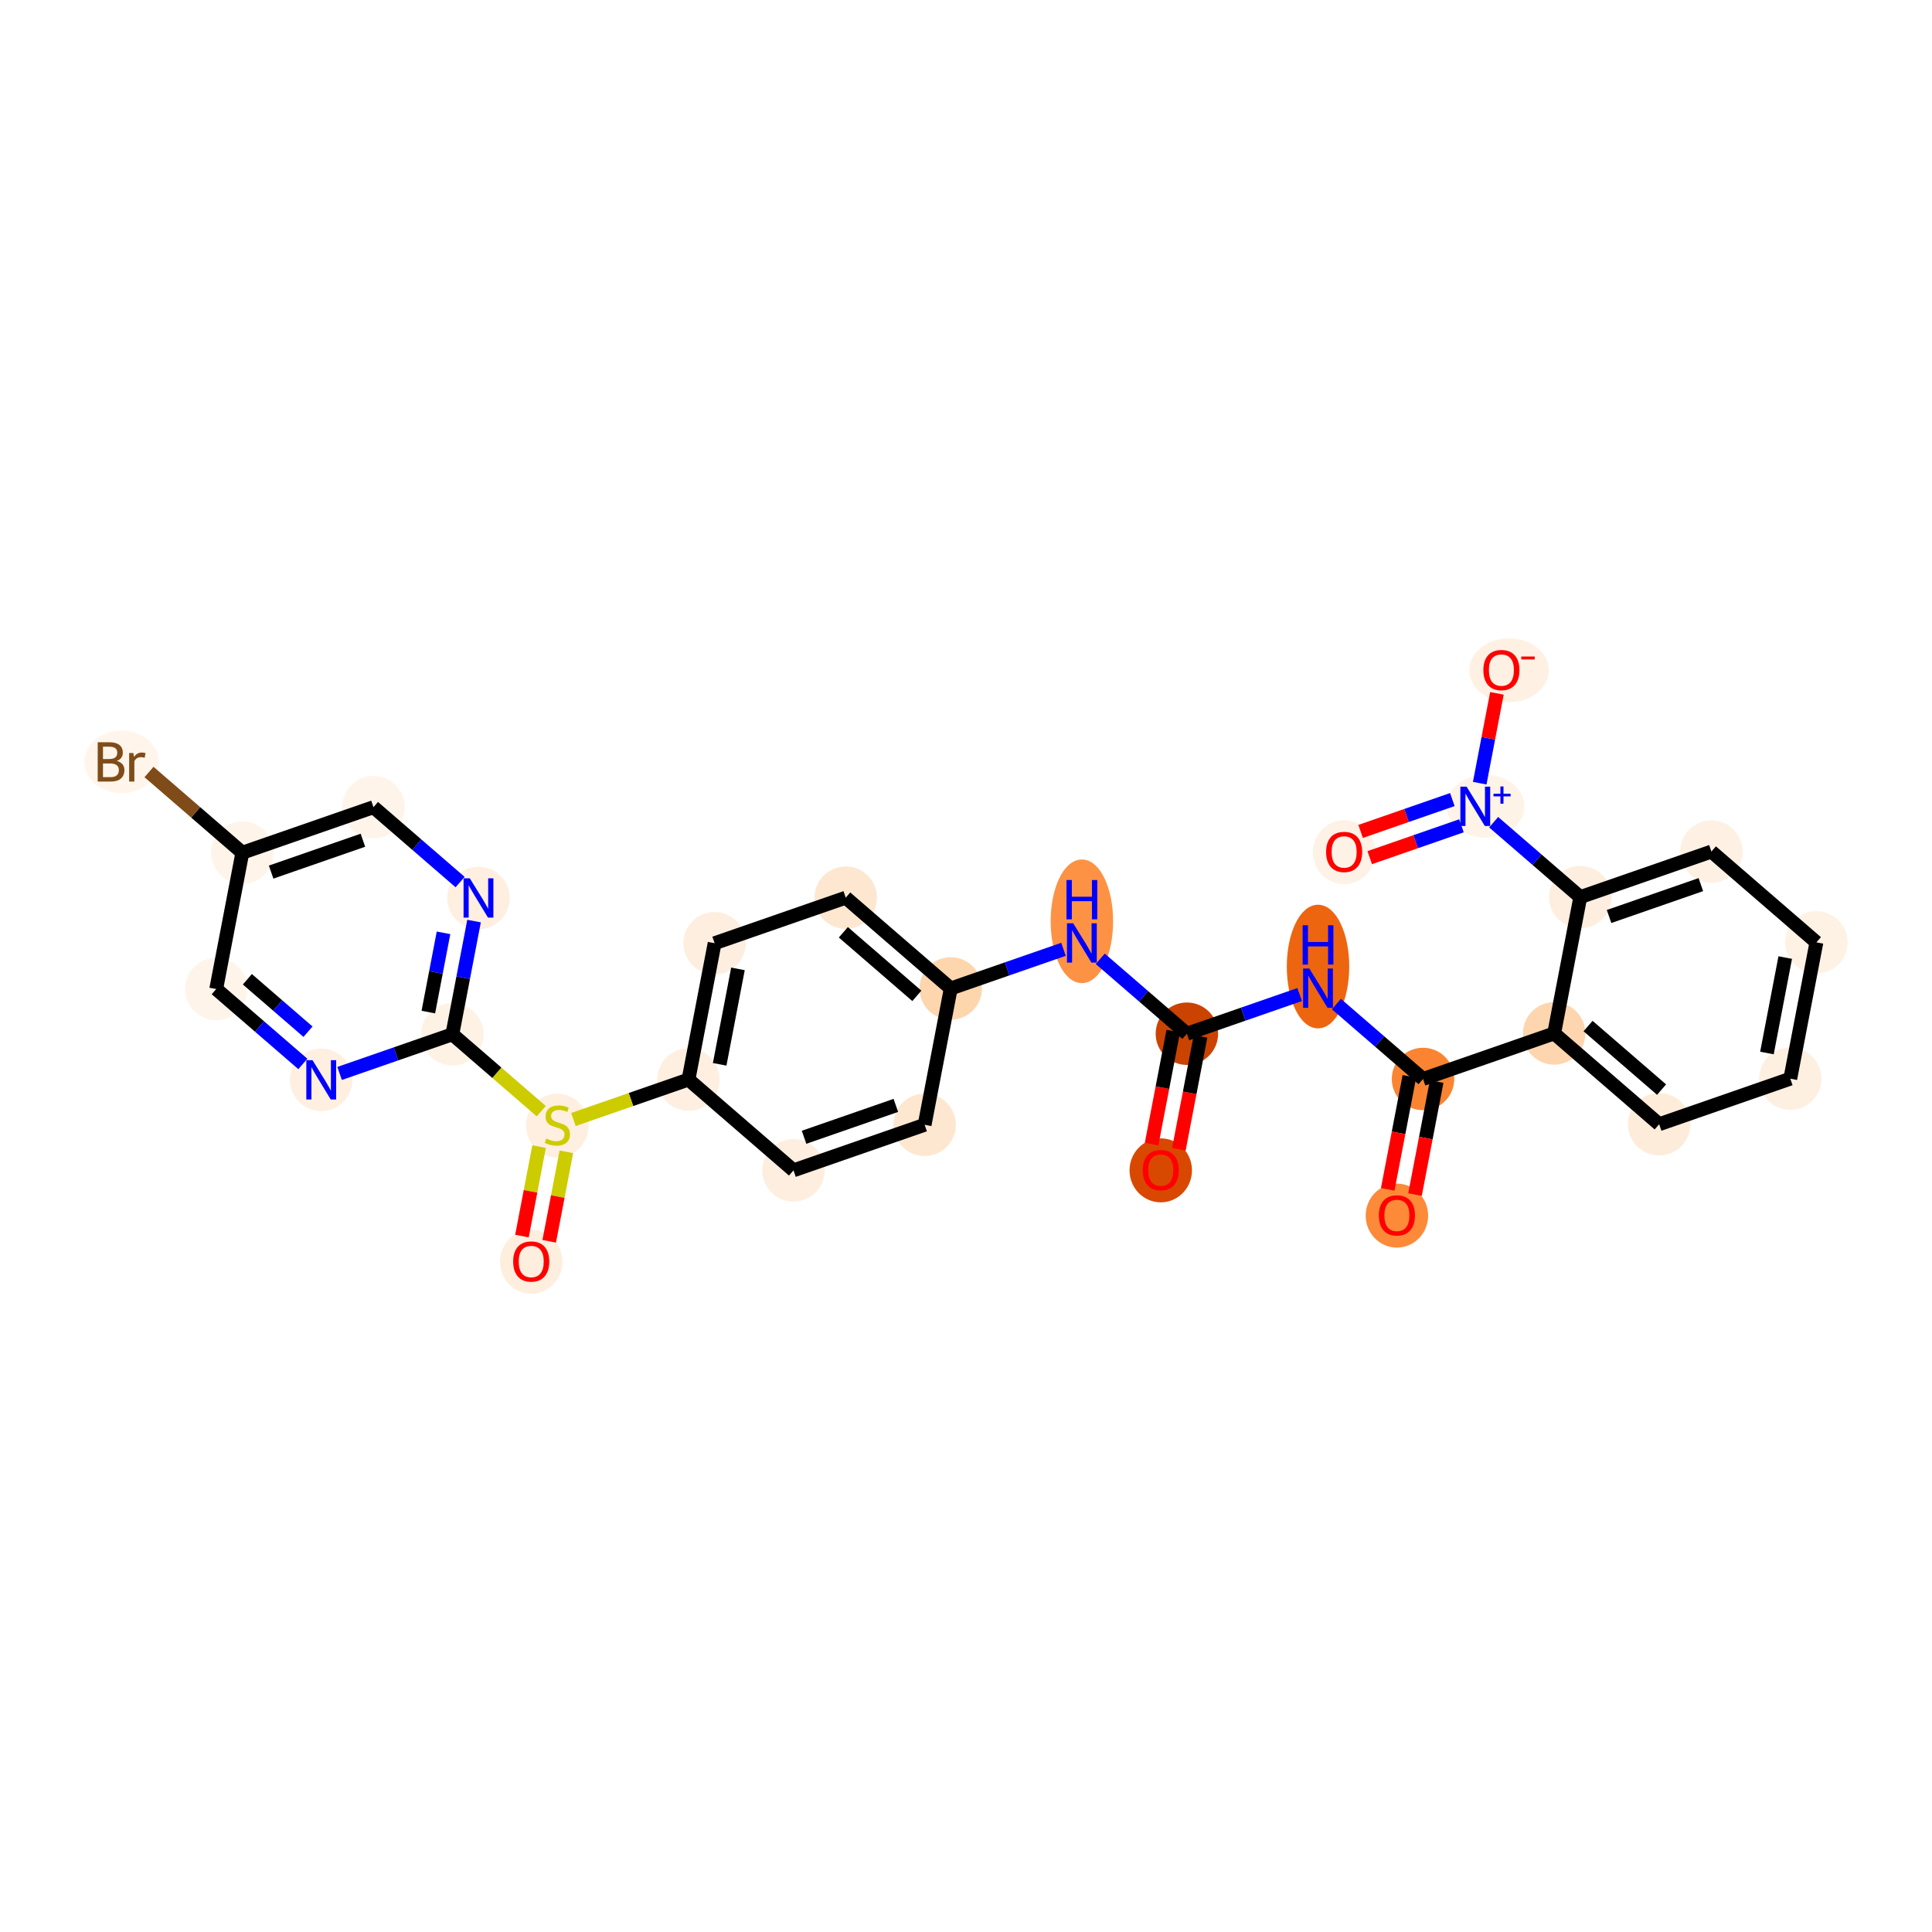 <?xml version='1.0' encoding='iso-8859-1'?>
<svg version='1.1' baseProfile='full'
              xmlns='http://www.w3.org/2000/svg'
                      xmlns:rdkit='http://www.rdkit.org/xml'
                      xmlns:xlink='http://www.w3.org/1999/xlink'
                  xml:space='preserve'
width='280px' height='280px' viewBox='0 0 280 280'>
<!-- END OF HEADER -->
<rect style='opacity:1.0;fill:#FFFFFF;stroke:none' width='280' height='280' x='0' y='0'> </rect>
<ellipse cx='168.226' cy='169.617' rx='4.024' ry='4.137'  style='fill:#D94801;fill-rule:evenodd;stroke:#D94801;stroke-width:1.0px;stroke-linecap:butt;stroke-linejoin:miter;stroke-opacity:1' />
<ellipse cx='172.013' cy='149.814' rx='4.024' ry='4.024'  style='fill:#CB4301;fill-rule:evenodd;stroke:#CB4301;stroke-width:1.0px;stroke-linecap:butt;stroke-linejoin:miter;stroke-opacity:1' />
<ellipse cx='191.017' cy='140.081' rx='4.024' ry='8.46'  style='fill:#EE6510;fill-rule:evenodd;stroke:#EE6510;stroke-width:1.0px;stroke-linecap:butt;stroke-linejoin:miter;stroke-opacity:1' />
<ellipse cx='206.235' cy='156.373' rx='4.024' ry='4.024'  style='fill:#FA8432;fill-rule:evenodd;stroke:#FA8432;stroke-width:1.0px;stroke-linecap:butt;stroke-linejoin:miter;stroke-opacity:1' />
<ellipse cx='202.449' cy='176.176' rx='4.024' ry='4.137'  style='fill:#FC8A38;fill-rule:evenodd;stroke:#FC8A38;stroke-width:1.0px;stroke-linecap:butt;stroke-linejoin:miter;stroke-opacity:1' />
<ellipse cx='225.24' cy='149.773' rx='4.024' ry='4.024'  style='fill:#FDD6AF;fill-rule:evenodd;stroke:#FDD6AF;stroke-width:1.0px;stroke-linecap:butt;stroke-linejoin:miter;stroke-opacity:1' />
<ellipse cx='240.458' cy='162.931' rx='4.024' ry='4.024'  style='fill:#FEECDA;fill-rule:evenodd;stroke:#FEECDA;stroke-width:1.0px;stroke-linecap:butt;stroke-linejoin:miter;stroke-opacity:1' />
<ellipse cx='259.463' cy='156.331' rx='4.024' ry='4.024'  style='fill:#FEF0E1;fill-rule:evenodd;stroke:#FEF0E1;stroke-width:1.0px;stroke-linecap:butt;stroke-linejoin:miter;stroke-opacity:1' />
<ellipse cx='263.249' cy='136.573' rx='4.024' ry='4.024'  style='fill:#FEF2E5;fill-rule:evenodd;stroke:#FEF2E5;stroke-width:1.0px;stroke-linecap:butt;stroke-linejoin:miter;stroke-opacity:1' />
<ellipse cx='248.031' cy='123.414' rx='4.024' ry='4.024'  style='fill:#FEF1E4;fill-rule:evenodd;stroke:#FEF1E4;stroke-width:1.0px;stroke-linecap:butt;stroke-linejoin:miter;stroke-opacity:1' />
<ellipse cx='229.026' cy='130.014' rx='4.024' ry='4.024'  style='fill:#FEEEDF;fill-rule:evenodd;stroke:#FEEEDF;stroke-width:1.0px;stroke-linecap:butt;stroke-linejoin:miter;stroke-opacity:1' />
<ellipse cx='215.288' cy='116.841' rx='5.147' ry='4.05'  style='fill:#FEF3E7;fill-rule:evenodd;stroke:#FEF3E7;stroke-width:1.0px;stroke-linecap:butt;stroke-linejoin:miter;stroke-opacity:1' />
<ellipse cx='194.804' cy='123.5' rx='4.024' ry='4.137'  style='fill:#FEF2E6;fill-rule:evenodd;stroke:#FEF2E6;stroke-width:1.0px;stroke-linecap:butt;stroke-linejoin:miter;stroke-opacity:1' />
<ellipse cx='218.702' cy='97.142' rx='5.265' ry='4.137'  style='fill:#FEF1E4;fill-rule:evenodd;stroke:#FEF1E4;stroke-width:1.0px;stroke-linecap:butt;stroke-linejoin:miter;stroke-opacity:1' />
<ellipse cx='156.795' cy='133.522' rx='4.024' ry='8.46'  style='fill:#FD9244;fill-rule:evenodd;stroke:#FD9244;stroke-width:1.0px;stroke-linecap:butt;stroke-linejoin:miter;stroke-opacity:1' />
<ellipse cx='137.79' cy='143.256' rx='4.024' ry='4.024'  style='fill:#FDD6AE;fill-rule:evenodd;stroke:#FDD6AE;stroke-width:1.0px;stroke-linecap:butt;stroke-linejoin:miter;stroke-opacity:1' />
<ellipse cx='122.572' cy='130.097' rx='4.024' ry='4.024'  style='fill:#FEE7D0;fill-rule:evenodd;stroke:#FEE7D0;stroke-width:1.0px;stroke-linecap:butt;stroke-linejoin:miter;stroke-opacity:1' />
<ellipse cx='103.567' cy='136.697' rx='4.024' ry='4.024'  style='fill:#FEEEDF;fill-rule:evenodd;stroke:#FEEEDF;stroke-width:1.0px;stroke-linecap:butt;stroke-linejoin:miter;stroke-opacity:1' />
<ellipse cx='99.781' cy='156.456' rx='4.024' ry='4.024'  style='fill:#FEEFE0;fill-rule:evenodd;stroke:#FEEFE0;stroke-width:1.0px;stroke-linecap:butt;stroke-linejoin:miter;stroke-opacity:1' />
<ellipse cx='80.776' cy='163.132' rx='4.024' ry='4.125'  style='fill:#FEEFE0;fill-rule:evenodd;stroke:#FEEFE0;stroke-width:1.0px;stroke-linecap:butt;stroke-linejoin:miter;stroke-opacity:1' />
<ellipse cx='76.99' cy='182.858' rx='4.024' ry='4.137'  style='fill:#FEEEDE;fill-rule:evenodd;stroke:#FEEEDE;stroke-width:1.0px;stroke-linecap:butt;stroke-linejoin:miter;stroke-opacity:1' />
<ellipse cx='65.558' cy='149.897' rx='4.024' ry='4.024'  style='fill:#FEF2E5;fill-rule:evenodd;stroke:#FEF2E5;stroke-width:1.0px;stroke-linecap:butt;stroke-linejoin:miter;stroke-opacity:1' />
<ellipse cx='69.345' cy='130.139' rx='4.024' ry='4.029'  style='fill:#FEEFE0;fill-rule:evenodd;stroke:#FEEFE0;stroke-width:1.0px;stroke-linecap:butt;stroke-linejoin:miter;stroke-opacity:1' />
<ellipse cx='54.127' cy='116.98' rx='4.024' ry='4.024'  style='fill:#FEF4EA;fill-rule:evenodd;stroke:#FEF4EA;stroke-width:1.0px;stroke-linecap:butt;stroke-linejoin:miter;stroke-opacity:1' />
<ellipse cx='35.122' cy='123.58' rx='4.024' ry='4.024'  style='fill:#FEF4E9;fill-rule:evenodd;stroke:#FEF4E9;stroke-width:1.0px;stroke-linecap:butt;stroke-linejoin:miter;stroke-opacity:1' />
<ellipse cx='17.627' cy='110.422' rx='4.899' ry='4.029'  style='fill:#FFF5EB;fill-rule:evenodd;stroke:#FFF5EB;stroke-width:1.0px;stroke-linecap:butt;stroke-linejoin:miter;stroke-opacity:1' />
<ellipse cx='31.335' cy='143.338' rx='4.024' ry='4.024'  style='fill:#FEF4EA;fill-rule:evenodd;stroke:#FEF4EA;stroke-width:1.0px;stroke-linecap:butt;stroke-linejoin:miter;stroke-opacity:1' />
<ellipse cx='46.553' cy='156.497' rx='4.024' ry='4.029'  style='fill:#FEEFE0;fill-rule:evenodd;stroke:#FEEFE0;stroke-width:1.0px;stroke-linecap:butt;stroke-linejoin:miter;stroke-opacity:1' />
<ellipse cx='114.999' cy='169.614' rx='4.024' ry='4.024'  style='fill:#FEEEDF;fill-rule:evenodd;stroke:#FEEEDF;stroke-width:1.0px;stroke-linecap:butt;stroke-linejoin:miter;stroke-opacity:1' />
<ellipse cx='134.003' cy='163.014' rx='4.024' ry='4.024'  style='fill:#FEE7D0;fill-rule:evenodd;stroke:#FEE7D0;stroke-width:1.0px;stroke-linecap:butt;stroke-linejoin:miter;stroke-opacity:1' />
<path class='bond-0 atom-0 atom-1' d='M 170.85,166.568 L 172.419,158.38' style='fill:none;fill-rule:evenodd;stroke:#FF0000;stroke-width:2.0px;stroke-linecap:butt;stroke-linejoin:miter;stroke-opacity:1' />
<path class='bond-0 atom-0 atom-1' d='M 172.419,158.38 L 173.988,150.193' style='fill:none;fill-rule:evenodd;stroke:#000000;stroke-width:2.0px;stroke-linecap:butt;stroke-linejoin:miter;stroke-opacity:1' />
<path class='bond-0 atom-0 atom-1' d='M 166.899,165.81 L 168.468,157.623' style='fill:none;fill-rule:evenodd;stroke:#FF0000;stroke-width:2.0px;stroke-linecap:butt;stroke-linejoin:miter;stroke-opacity:1' />
<path class='bond-0 atom-0 atom-1' d='M 168.468,157.623 L 170.037,149.436' style='fill:none;fill-rule:evenodd;stroke:#000000;stroke-width:2.0px;stroke-linecap:butt;stroke-linejoin:miter;stroke-opacity:1' />
<path class='bond-1 atom-1 atom-2' d='M 172.013,149.814 L 180.183,146.977' style='fill:none;fill-rule:evenodd;stroke:#000000;stroke-width:2.0px;stroke-linecap:butt;stroke-linejoin:miter;stroke-opacity:1' />
<path class='bond-1 atom-1 atom-2' d='M 180.183,146.977 L 188.354,144.139' style='fill:none;fill-rule:evenodd;stroke:#0000FF;stroke-width:2.0px;stroke-linecap:butt;stroke-linejoin:miter;stroke-opacity:1' />
<path class='bond-13 atom-1 atom-14' d='M 172.013,149.814 L 165.735,144.387' style='fill:none;fill-rule:evenodd;stroke:#000000;stroke-width:2.0px;stroke-linecap:butt;stroke-linejoin:miter;stroke-opacity:1' />
<path class='bond-13 atom-1 atom-14' d='M 165.735,144.387 L 159.458,138.959' style='fill:none;fill-rule:evenodd;stroke:#0000FF;stroke-width:2.0px;stroke-linecap:butt;stroke-linejoin:miter;stroke-opacity:1' />
<path class='bond-2 atom-2 atom-3' d='M 193.681,145.517 L 199.958,150.945' style='fill:none;fill-rule:evenodd;stroke:#0000FF;stroke-width:2.0px;stroke-linecap:butt;stroke-linejoin:miter;stroke-opacity:1' />
<path class='bond-2 atom-2 atom-3' d='M 199.958,150.945 L 206.235,156.373' style='fill:none;fill-rule:evenodd;stroke:#000000;stroke-width:2.0px;stroke-linecap:butt;stroke-linejoin:miter;stroke-opacity:1' />
<path class='bond-3 atom-3 atom-4' d='M 204.259,155.994 L 202.69,164.181' style='fill:none;fill-rule:evenodd;stroke:#000000;stroke-width:2.0px;stroke-linecap:butt;stroke-linejoin:miter;stroke-opacity:1' />
<path class='bond-3 atom-3 atom-4' d='M 202.69,164.181 L 201.121,172.369' style='fill:none;fill-rule:evenodd;stroke:#FF0000;stroke-width:2.0px;stroke-linecap:butt;stroke-linejoin:miter;stroke-opacity:1' />
<path class='bond-3 atom-3 atom-4' d='M 208.211,156.751 L 206.642,164.939' style='fill:none;fill-rule:evenodd;stroke:#000000;stroke-width:2.0px;stroke-linecap:butt;stroke-linejoin:miter;stroke-opacity:1' />
<path class='bond-3 atom-3 atom-4' d='M 206.642,164.939 L 205.073,173.126' style='fill:none;fill-rule:evenodd;stroke:#FF0000;stroke-width:2.0px;stroke-linecap:butt;stroke-linejoin:miter;stroke-opacity:1' />
<path class='bond-4 atom-3 atom-5' d='M 206.235,156.373 L 225.24,149.773' style='fill:none;fill-rule:evenodd;stroke:#000000;stroke-width:2.0px;stroke-linecap:butt;stroke-linejoin:miter;stroke-opacity:1' />
<path class='bond-5 atom-5 atom-6' d='M 225.24,149.773 L 240.458,162.931' style='fill:none;fill-rule:evenodd;stroke:#000000;stroke-width:2.0px;stroke-linecap:butt;stroke-linejoin:miter;stroke-opacity:1' />
<path class='bond-5 atom-5 atom-6' d='M 230.154,148.703 L 240.807,157.914' style='fill:none;fill-rule:evenodd;stroke:#000000;stroke-width:2.0px;stroke-linecap:butt;stroke-linejoin:miter;stroke-opacity:1' />
<path class='bond-29 atom-10 atom-5' d='M 229.026,130.014 L 225.24,149.773' style='fill:none;fill-rule:evenodd;stroke:#000000;stroke-width:2.0px;stroke-linecap:butt;stroke-linejoin:miter;stroke-opacity:1' />
<path class='bond-6 atom-6 atom-7' d='M 240.458,162.931 L 259.463,156.331' style='fill:none;fill-rule:evenodd;stroke:#000000;stroke-width:2.0px;stroke-linecap:butt;stroke-linejoin:miter;stroke-opacity:1' />
<path class='bond-7 atom-7 atom-8' d='M 259.463,156.331 L 263.249,136.573' style='fill:none;fill-rule:evenodd;stroke:#000000;stroke-width:2.0px;stroke-linecap:butt;stroke-linejoin:miter;stroke-opacity:1' />
<path class='bond-7 atom-7 atom-8' d='M 256.079,152.61 L 258.729,138.779' style='fill:none;fill-rule:evenodd;stroke:#000000;stroke-width:2.0px;stroke-linecap:butt;stroke-linejoin:miter;stroke-opacity:1' />
<path class='bond-8 atom-8 atom-9' d='M 263.249,136.573 L 248.031,123.414' style='fill:none;fill-rule:evenodd;stroke:#000000;stroke-width:2.0px;stroke-linecap:butt;stroke-linejoin:miter;stroke-opacity:1' />
<path class='bond-9 atom-9 atom-10' d='M 248.031,123.414 L 229.026,130.014' style='fill:none;fill-rule:evenodd;stroke:#000000;stroke-width:2.0px;stroke-linecap:butt;stroke-linejoin:miter;stroke-opacity:1' />
<path class='bond-9 atom-9 atom-10' d='M 246.5,128.205 L 233.197,132.825' style='fill:none;fill-rule:evenodd;stroke:#000000;stroke-width:2.0px;stroke-linecap:butt;stroke-linejoin:miter;stroke-opacity:1' />
<path class='bond-10 atom-10 atom-11' d='M 229.026,130.014 L 222.749,124.587' style='fill:none;fill-rule:evenodd;stroke:#000000;stroke-width:2.0px;stroke-linecap:butt;stroke-linejoin:miter;stroke-opacity:1' />
<path class='bond-10 atom-10 atom-11' d='M 222.749,124.587 L 216.472,119.159' style='fill:none;fill-rule:evenodd;stroke:#0000FF;stroke-width:2.0px;stroke-linecap:butt;stroke-linejoin:miter;stroke-opacity:1' />
<path class='bond-11 atom-11 atom-12' d='M 210.485,115.88 L 203.838,118.189' style='fill:none;fill-rule:evenodd;stroke:#0000FF;stroke-width:2.0px;stroke-linecap:butt;stroke-linejoin:miter;stroke-opacity:1' />
<path class='bond-11 atom-11 atom-12' d='M 203.838,118.189 L 197.192,120.497' style='fill:none;fill-rule:evenodd;stroke:#FF0000;stroke-width:2.0px;stroke-linecap:butt;stroke-linejoin:miter;stroke-opacity:1' />
<path class='bond-11 atom-11 atom-12' d='M 211.805,119.681 L 205.158,121.99' style='fill:none;fill-rule:evenodd;stroke:#0000FF;stroke-width:2.0px;stroke-linecap:butt;stroke-linejoin:miter;stroke-opacity:1' />
<path class='bond-11 atom-11 atom-12' d='M 205.158,121.99 L 198.512,124.298' style='fill:none;fill-rule:evenodd;stroke:#FF0000;stroke-width:2.0px;stroke-linecap:butt;stroke-linejoin:miter;stroke-opacity:1' />
<path class='bond-12 atom-11 atom-13' d='M 214.451,113.504 L 215.698,106.994' style='fill:none;fill-rule:evenodd;stroke:#0000FF;stroke-width:2.0px;stroke-linecap:butt;stroke-linejoin:miter;stroke-opacity:1' />
<path class='bond-12 atom-11 atom-13' d='M 215.698,106.994 L 216.946,100.485' style='fill:none;fill-rule:evenodd;stroke:#FF0000;stroke-width:2.0px;stroke-linecap:butt;stroke-linejoin:miter;stroke-opacity:1' />
<path class='bond-14 atom-14 atom-15' d='M 154.131,137.581 L 145.96,140.418' style='fill:none;fill-rule:evenodd;stroke:#0000FF;stroke-width:2.0px;stroke-linecap:butt;stroke-linejoin:miter;stroke-opacity:1' />
<path class='bond-14 atom-14 atom-15' d='M 145.96,140.418 L 137.79,143.256' style='fill:none;fill-rule:evenodd;stroke:#000000;stroke-width:2.0px;stroke-linecap:butt;stroke-linejoin:miter;stroke-opacity:1' />
<path class='bond-15 atom-15 atom-16' d='M 137.79,143.256 L 122.572,130.097' style='fill:none;fill-rule:evenodd;stroke:#000000;stroke-width:2.0px;stroke-linecap:butt;stroke-linejoin:miter;stroke-opacity:1' />
<path class='bond-15 atom-15 atom-16' d='M 132.876,144.326 L 122.223,135.115' style='fill:none;fill-rule:evenodd;stroke:#000000;stroke-width:2.0px;stroke-linecap:butt;stroke-linejoin:miter;stroke-opacity:1' />
<path class='bond-30 atom-29 atom-15' d='M 134.003,163.014 L 137.79,143.256' style='fill:none;fill-rule:evenodd;stroke:#000000;stroke-width:2.0px;stroke-linecap:butt;stroke-linejoin:miter;stroke-opacity:1' />
<path class='bond-16 atom-16 atom-17' d='M 122.572,130.097 L 103.567,136.697' style='fill:none;fill-rule:evenodd;stroke:#000000;stroke-width:2.0px;stroke-linecap:butt;stroke-linejoin:miter;stroke-opacity:1' />
<path class='bond-17 atom-17 atom-18' d='M 103.567,136.697 L 99.781,156.456' style='fill:none;fill-rule:evenodd;stroke:#000000;stroke-width:2.0px;stroke-linecap:butt;stroke-linejoin:miter;stroke-opacity:1' />
<path class='bond-17 atom-17 atom-18' d='M 106.951,140.418 L 104.3,154.249' style='fill:none;fill-rule:evenodd;stroke:#000000;stroke-width:2.0px;stroke-linecap:butt;stroke-linejoin:miter;stroke-opacity:1' />
<path class='bond-18 atom-18 atom-19' d='M 99.781,156.456 L 91.443,159.351' style='fill:none;fill-rule:evenodd;stroke:#000000;stroke-width:2.0px;stroke-linecap:butt;stroke-linejoin:miter;stroke-opacity:1' />
<path class='bond-18 atom-18 atom-19' d='M 91.443,159.351 L 83.106,162.247' style='fill:none;fill-rule:evenodd;stroke:#CCCC00;stroke-width:2.0px;stroke-linecap:butt;stroke-linejoin:miter;stroke-opacity:1' />
<path class='bond-27 atom-18 atom-28' d='M 99.781,156.456 L 114.999,169.614' style='fill:none;fill-rule:evenodd;stroke:#000000;stroke-width:2.0px;stroke-linecap:butt;stroke-linejoin:miter;stroke-opacity:1' />
<path class='bond-19 atom-19 atom-20' d='M 78.13,166.173 L 76.888,172.657' style='fill:none;fill-rule:evenodd;stroke:#CCCC00;stroke-width:2.0px;stroke-linecap:butt;stroke-linejoin:miter;stroke-opacity:1' />
<path class='bond-19 atom-19 atom-20' d='M 76.888,172.657 L 75.645,179.141' style='fill:none;fill-rule:evenodd;stroke:#FF0000;stroke-width:2.0px;stroke-linecap:butt;stroke-linejoin:miter;stroke-opacity:1' />
<path class='bond-19 atom-19 atom-20' d='M 82.082,166.931 L 80.839,173.414' style='fill:none;fill-rule:evenodd;stroke:#CCCC00;stroke-width:2.0px;stroke-linecap:butt;stroke-linejoin:miter;stroke-opacity:1' />
<path class='bond-19 atom-19 atom-20' d='M 80.839,173.414 L 79.597,179.898' style='fill:none;fill-rule:evenodd;stroke:#FF0000;stroke-width:2.0px;stroke-linecap:butt;stroke-linejoin:miter;stroke-opacity:1' />
<path class='bond-20 atom-19 atom-21' d='M 78.446,161.041 L 72.002,155.469' style='fill:none;fill-rule:evenodd;stroke:#CCCC00;stroke-width:2.0px;stroke-linecap:butt;stroke-linejoin:miter;stroke-opacity:1' />
<path class='bond-20 atom-19 atom-21' d='M 72.002,155.469 L 65.558,149.897' style='fill:none;fill-rule:evenodd;stroke:#000000;stroke-width:2.0px;stroke-linecap:butt;stroke-linejoin:miter;stroke-opacity:1' />
<path class='bond-21 atom-21 atom-22' d='M 65.558,149.897 L 67.13,141.694' style='fill:none;fill-rule:evenodd;stroke:#000000;stroke-width:2.0px;stroke-linecap:butt;stroke-linejoin:miter;stroke-opacity:1' />
<path class='bond-21 atom-21 atom-22' d='M 67.13,141.694 L 68.702,133.49' style='fill:none;fill-rule:evenodd;stroke:#0000FF;stroke-width:2.0px;stroke-linecap:butt;stroke-linejoin:miter;stroke-opacity:1' />
<path class='bond-21 atom-21 atom-22' d='M 62.078,146.679 L 63.178,140.936' style='fill:none;fill-rule:evenodd;stroke:#000000;stroke-width:2.0px;stroke-linecap:butt;stroke-linejoin:miter;stroke-opacity:1' />
<path class='bond-21 atom-21 atom-22' d='M 63.178,140.936 L 64.279,135.194' style='fill:none;fill-rule:evenodd;stroke:#0000FF;stroke-width:2.0px;stroke-linecap:butt;stroke-linejoin:miter;stroke-opacity:1' />
<path class='bond-31 atom-27 atom-21' d='M 49.217,155.572 L 57.388,152.735' style='fill:none;fill-rule:evenodd;stroke:#0000FF;stroke-width:2.0px;stroke-linecap:butt;stroke-linejoin:miter;stroke-opacity:1' />
<path class='bond-31 atom-27 atom-21' d='M 57.388,152.735 L 65.558,149.897' style='fill:none;fill-rule:evenodd;stroke:#000000;stroke-width:2.0px;stroke-linecap:butt;stroke-linejoin:miter;stroke-opacity:1' />
<path class='bond-22 atom-22 atom-23' d='M 66.681,127.835 L 60.404,122.408' style='fill:none;fill-rule:evenodd;stroke:#0000FF;stroke-width:2.0px;stroke-linecap:butt;stroke-linejoin:miter;stroke-opacity:1' />
<path class='bond-22 atom-22 atom-23' d='M 60.404,122.408 L 54.127,116.98' style='fill:none;fill-rule:evenodd;stroke:#000000;stroke-width:2.0px;stroke-linecap:butt;stroke-linejoin:miter;stroke-opacity:1' />
<path class='bond-23 atom-23 atom-24' d='M 54.127,116.98 L 35.122,123.58' style='fill:none;fill-rule:evenodd;stroke:#000000;stroke-width:2.0px;stroke-linecap:butt;stroke-linejoin:miter;stroke-opacity:1' />
<path class='bond-23 atom-23 atom-24' d='M 52.596,121.771 L 39.293,126.391' style='fill:none;fill-rule:evenodd;stroke:#000000;stroke-width:2.0px;stroke-linecap:butt;stroke-linejoin:miter;stroke-opacity:1' />
<path class='bond-24 atom-24 atom-25' d='M 35.122,123.58 L 28.358,117.731' style='fill:none;fill-rule:evenodd;stroke:#000000;stroke-width:2.0px;stroke-linecap:butt;stroke-linejoin:miter;stroke-opacity:1' />
<path class='bond-24 atom-24 atom-25' d='M 28.358,117.731 L 21.594,111.883' style='fill:none;fill-rule:evenodd;stroke:#7F4C19;stroke-width:2.0px;stroke-linecap:butt;stroke-linejoin:miter;stroke-opacity:1' />
<path class='bond-25 atom-24 atom-26' d='M 35.122,123.58 L 31.335,143.338' style='fill:none;fill-rule:evenodd;stroke:#000000;stroke-width:2.0px;stroke-linecap:butt;stroke-linejoin:miter;stroke-opacity:1' />
<path class='bond-26 atom-26 atom-27' d='M 31.335,143.338 L 37.613,148.766' style='fill:none;fill-rule:evenodd;stroke:#000000;stroke-width:2.0px;stroke-linecap:butt;stroke-linejoin:miter;stroke-opacity:1' />
<path class='bond-26 atom-26 atom-27' d='M 37.613,148.766 L 43.89,154.194' style='fill:none;fill-rule:evenodd;stroke:#0000FF;stroke-width:2.0px;stroke-linecap:butt;stroke-linejoin:miter;stroke-opacity:1' />
<path class='bond-26 atom-26 atom-27' d='M 35.85,141.923 L 40.244,145.723' style='fill:none;fill-rule:evenodd;stroke:#000000;stroke-width:2.0px;stroke-linecap:butt;stroke-linejoin:miter;stroke-opacity:1' />
<path class='bond-26 atom-26 atom-27' d='M 40.244,145.723 L 44.638,149.522' style='fill:none;fill-rule:evenodd;stroke:#0000FF;stroke-width:2.0px;stroke-linecap:butt;stroke-linejoin:miter;stroke-opacity:1' />
<path class='bond-28 atom-28 atom-29' d='M 114.999,169.614 L 134.003,163.014' style='fill:none;fill-rule:evenodd;stroke:#000000;stroke-width:2.0px;stroke-linecap:butt;stroke-linejoin:miter;stroke-opacity:1' />
<path class='bond-28 atom-28 atom-29' d='M 116.529,164.823 L 129.833,160.203' style='fill:none;fill-rule:evenodd;stroke:#000000;stroke-width:2.0px;stroke-linecap:butt;stroke-linejoin:miter;stroke-opacity:1' />
<path  class='atom-0' d='M 165.611 169.589
Q 165.611 168.221, 166.287 167.456
Q 166.963 166.692, 168.226 166.692
Q 169.489 166.692, 170.165 167.456
Q 170.841 168.221, 170.841 169.589
Q 170.841 170.973, 170.157 171.762
Q 169.473 172.542, 168.226 172.542
Q 166.971 172.542, 166.287 171.762
Q 165.611 170.981, 165.611 169.589
M 168.226 171.898
Q 169.095 171.898, 169.562 171.319
Q 170.037 170.732, 170.037 169.589
Q 170.037 168.47, 169.562 167.907
Q 169.095 167.336, 168.226 167.336
Q 167.357 167.336, 166.882 167.899
Q 166.415 168.462, 166.415 169.589
Q 166.415 170.74, 166.882 171.319
Q 167.357 171.898, 168.226 171.898
' fill='#FF0000'/>
<path  class='atom-2' d='M 189.758 140.366
L 191.625 143.383
Q 191.81 143.681, 192.108 144.22
Q 192.405 144.759, 192.421 144.792
L 192.421 140.366
L 193.178 140.366
L 193.178 146.063
L 192.397 146.063
L 190.394 142.764
Q 190.16 142.377, 189.911 141.935
Q 189.669 141.492, 189.597 141.355
L 189.597 146.063
L 188.857 146.063
L 188.857 140.366
L 189.758 140.366
' fill='#0000FF'/>
<path  class='atom-2' d='M 188.788 134.098
L 189.561 134.098
L 189.561 136.521
L 192.474 136.521
L 192.474 134.098
L 193.246 134.098
L 193.246 139.796
L 192.474 139.796
L 192.474 137.164
L 189.561 137.164
L 189.561 139.796
L 188.788 139.796
L 188.788 134.098
' fill='#0000FF'/>
<path  class='atom-4' d='M 199.833 176.147
Q 199.833 174.779, 200.509 174.015
Q 201.185 173.25, 202.449 173.25
Q 203.712 173.25, 204.388 174.015
Q 205.064 174.779, 205.064 176.147
Q 205.064 177.532, 204.38 178.32
Q 203.696 179.101, 202.449 179.101
Q 201.193 179.101, 200.509 178.32
Q 199.833 177.54, 199.833 176.147
M 202.449 178.457
Q 203.318 178.457, 203.785 177.878
Q 204.259 177.29, 204.259 176.147
Q 204.259 175.029, 203.785 174.466
Q 203.318 173.894, 202.449 173.894
Q 201.58 173.894, 201.105 174.457
Q 200.638 175.021, 200.638 176.147
Q 200.638 177.298, 201.105 177.878
Q 201.58 178.457, 202.449 178.457
' fill='#FF0000'/>
<path  class='atom-11' d='M 212.549 114.007
L 214.416 117.025
Q 214.601 117.323, 214.899 117.862
Q 215.197 118.401, 215.213 118.433
L 215.213 114.007
L 215.969 114.007
L 215.969 119.705
L 215.189 119.705
L 213.185 116.405
Q 212.951 116.019, 212.702 115.576
Q 212.461 115.134, 212.388 114.997
L 212.388 119.705
L 211.648 119.705
L 211.648 114.007
L 212.549 114.007
' fill='#0000FF'/>
<path  class='atom-11' d='M 216.447 115.034
L 217.451 115.034
L 217.451 113.977
L 217.897 113.977
L 217.897 115.034
L 218.927 115.034
L 218.927 115.417
L 217.897 115.417
L 217.897 116.479
L 217.451 116.479
L 217.451 115.417
L 216.447 115.417
L 216.447 115.034
' fill='#0000FF'/>
<path  class='atom-12' d='M 192.188 123.472
Q 192.188 122.104, 192.864 121.339
Q 193.54 120.575, 194.804 120.575
Q 196.067 120.575, 196.743 121.339
Q 197.419 122.104, 197.419 123.472
Q 197.419 124.856, 196.735 125.645
Q 196.051 126.425, 194.804 126.425
Q 193.548 126.425, 192.864 125.645
Q 192.188 124.864, 192.188 123.472
M 194.804 125.782
Q 195.673 125.782, 196.14 125.202
Q 196.614 124.615, 196.614 123.472
Q 196.614 122.353, 196.14 121.79
Q 195.673 121.219, 194.804 121.219
Q 193.935 121.219, 193.46 121.782
Q 192.993 122.345, 192.993 123.472
Q 192.993 124.623, 193.46 125.202
Q 193.935 125.782, 194.804 125.782
' fill='#FF0000'/>
<path  class='atom-13' d='M 214.98 97.114
Q 214.98 95.746, 215.656 94.981
Q 216.332 94.216, 217.595 94.216
Q 218.858 94.216, 219.534 94.981
Q 220.21 95.746, 220.21 97.114
Q 220.21 98.498, 219.526 99.286
Q 218.842 100.067, 217.595 100.067
Q 216.34 100.067, 215.656 99.286
Q 214.98 98.506, 214.98 97.114
M 217.595 99.423
Q 218.464 99.423, 218.931 98.844
Q 219.406 98.256, 219.406 97.114
Q 219.406 95.995, 218.931 95.432
Q 218.464 94.86, 217.595 94.86
Q 216.726 94.86, 216.251 95.424
Q 215.784 95.987, 215.784 97.114
Q 215.784 98.264, 216.251 98.844
Q 216.726 99.423, 217.595 99.423
' fill='#FF0000'/>
<path  class='atom-13' d='M 220.476 95.147
L 222.425 95.147
L 222.425 95.571
L 220.476 95.571
L 220.476 95.147
' fill='#FF0000'/>
<path  class='atom-14' d='M 155.535 133.807
L 157.402 136.825
Q 157.587 137.123, 157.885 137.662
Q 158.183 138.201, 158.199 138.233
L 158.199 133.807
L 158.955 133.807
L 158.955 139.504
L 158.175 139.504
L 156.171 136.205
Q 155.938 135.819, 155.688 135.376
Q 155.447 134.934, 155.374 134.797
L 155.374 139.504
L 154.634 139.504
L 154.634 133.807
L 155.535 133.807
' fill='#0000FF'/>
<path  class='atom-14' d='M 154.565 127.54
L 155.338 127.54
L 155.338 129.962
L 158.251 129.962
L 158.251 127.54
L 159.024 127.54
L 159.024 133.237
L 158.251 133.237
L 158.251 130.606
L 155.338 130.606
L 155.338 133.237
L 154.565 133.237
L 154.565 127.54
' fill='#0000FF'/>
<path  class='atom-19' d='M 79.167 165.011
Q 79.231 165.035, 79.497 165.148
Q 79.762 165.261, 80.052 165.333
Q 80.35 165.397, 80.639 165.397
Q 81.178 165.397, 81.492 165.14
Q 81.806 164.874, 81.806 164.416
Q 81.806 164.102, 81.645 163.909
Q 81.492 163.715, 81.251 163.611
Q 81.009 163.506, 80.607 163.386
Q 80.1 163.233, 79.794 163.088
Q 79.497 162.943, 79.279 162.637
Q 79.07 162.331, 79.07 161.816
Q 79.07 161.1, 79.553 160.658
Q 80.044 160.215, 81.009 160.215
Q 81.669 160.215, 82.418 160.529
L 82.233 161.148
Q 81.549 160.867, 81.034 160.867
Q 80.478 160.867, 80.172 161.1
Q 79.867 161.325, 79.875 161.72
Q 79.875 162.026, 80.028 162.211
Q 80.189 162.396, 80.414 162.5
Q 80.647 162.605, 81.034 162.726
Q 81.549 162.887, 81.854 163.048
Q 82.16 163.208, 82.377 163.538
Q 82.603 163.86, 82.603 164.416
Q 82.603 165.204, 82.072 165.631
Q 81.549 166.049, 80.671 166.049
Q 80.165 166.049, 79.778 165.936
Q 79.4 165.832, 78.949 165.647
L 79.167 165.011
' fill='#CCCC00'/>
<path  class='atom-20' d='M 74.374 182.83
Q 74.374 181.462, 75.05 180.698
Q 75.726 179.933, 76.99 179.933
Q 78.253 179.933, 78.929 180.698
Q 79.605 181.462, 79.605 182.83
Q 79.605 184.214, 78.921 185.003
Q 78.237 185.783, 76.99 185.783
Q 75.734 185.783, 75.05 185.003
Q 74.374 184.222, 74.374 182.83
M 76.99 185.14
Q 77.859 185.14, 78.325 184.56
Q 78.8 183.973, 78.8 182.83
Q 78.8 181.712, 78.325 181.148
Q 77.859 180.577, 76.99 180.577
Q 76.12 180.577, 75.646 181.14
Q 75.179 181.704, 75.179 182.83
Q 75.179 183.981, 75.646 184.56
Q 76.12 185.14, 76.99 185.14
' fill='#FF0000'/>
<path  class='atom-22' d='M 68.085 127.29
L 69.952 130.308
Q 70.137 130.605, 70.435 131.144
Q 70.733 131.684, 70.749 131.716
L 70.749 127.29
L 71.505 127.29
L 71.505 132.987
L 70.725 132.987
L 68.721 129.688
Q 68.488 129.302, 68.238 128.859
Q 67.997 128.416, 67.924 128.28
L 67.924 132.987
L 67.184 132.987
L 67.184 127.29
L 68.085 127.29
' fill='#0000FF'/>
<path  class='atom-25' d='M 16.93 110.277
Q 17.478 110.43, 17.751 110.768
Q 18.033 111.097, 18.033 111.588
Q 18.033 112.377, 17.526 112.828
Q 17.027 113.27, 16.078 113.27
L 14.162 113.27
L 14.162 107.573
L 15.844 107.573
Q 16.818 107.573, 17.309 107.967
Q 17.8 108.361, 17.8 109.086
Q 17.8 109.947, 16.93 110.277
M 14.927 108.217
L 14.927 110.003
L 15.844 110.003
Q 16.407 110.003, 16.697 109.778
Q 16.995 109.544, 16.995 109.086
Q 16.995 108.217, 15.844 108.217
L 14.927 108.217
M 16.078 112.626
Q 16.633 112.626, 16.93 112.361
Q 17.228 112.095, 17.228 111.588
Q 17.228 111.122, 16.898 110.888
Q 16.576 110.647, 15.957 110.647
L 14.927 110.647
L 14.927 112.626
L 16.078 112.626
' fill='#7F4C19'/>
<path  class='atom-25' d='M 19.329 109.134
L 19.417 109.705
Q 19.852 109.062, 20.56 109.062
Q 20.785 109.062, 21.091 109.142
L 20.97 109.818
Q 20.624 109.738, 20.431 109.738
Q 20.093 109.738, 19.868 109.874
Q 19.65 110.003, 19.473 110.317
L 19.473 113.27
L 18.717 113.27
L 18.717 109.134
L 19.329 109.134
' fill='#7F4C19'/>
<path  class='atom-27' d='M 45.294 153.648
L 47.161 156.666
Q 47.346 156.964, 47.644 157.503
Q 47.942 158.042, 47.958 158.074
L 47.958 153.648
L 48.714 153.648
L 48.714 159.346
L 47.934 159.346
L 45.93 156.046
Q 45.696 155.66, 45.447 155.218
Q 45.206 154.775, 45.133 154.638
L 45.133 159.346
L 44.393 159.346
L 44.393 153.648
L 45.294 153.648
' fill='#0000FF'/>
</svg>
